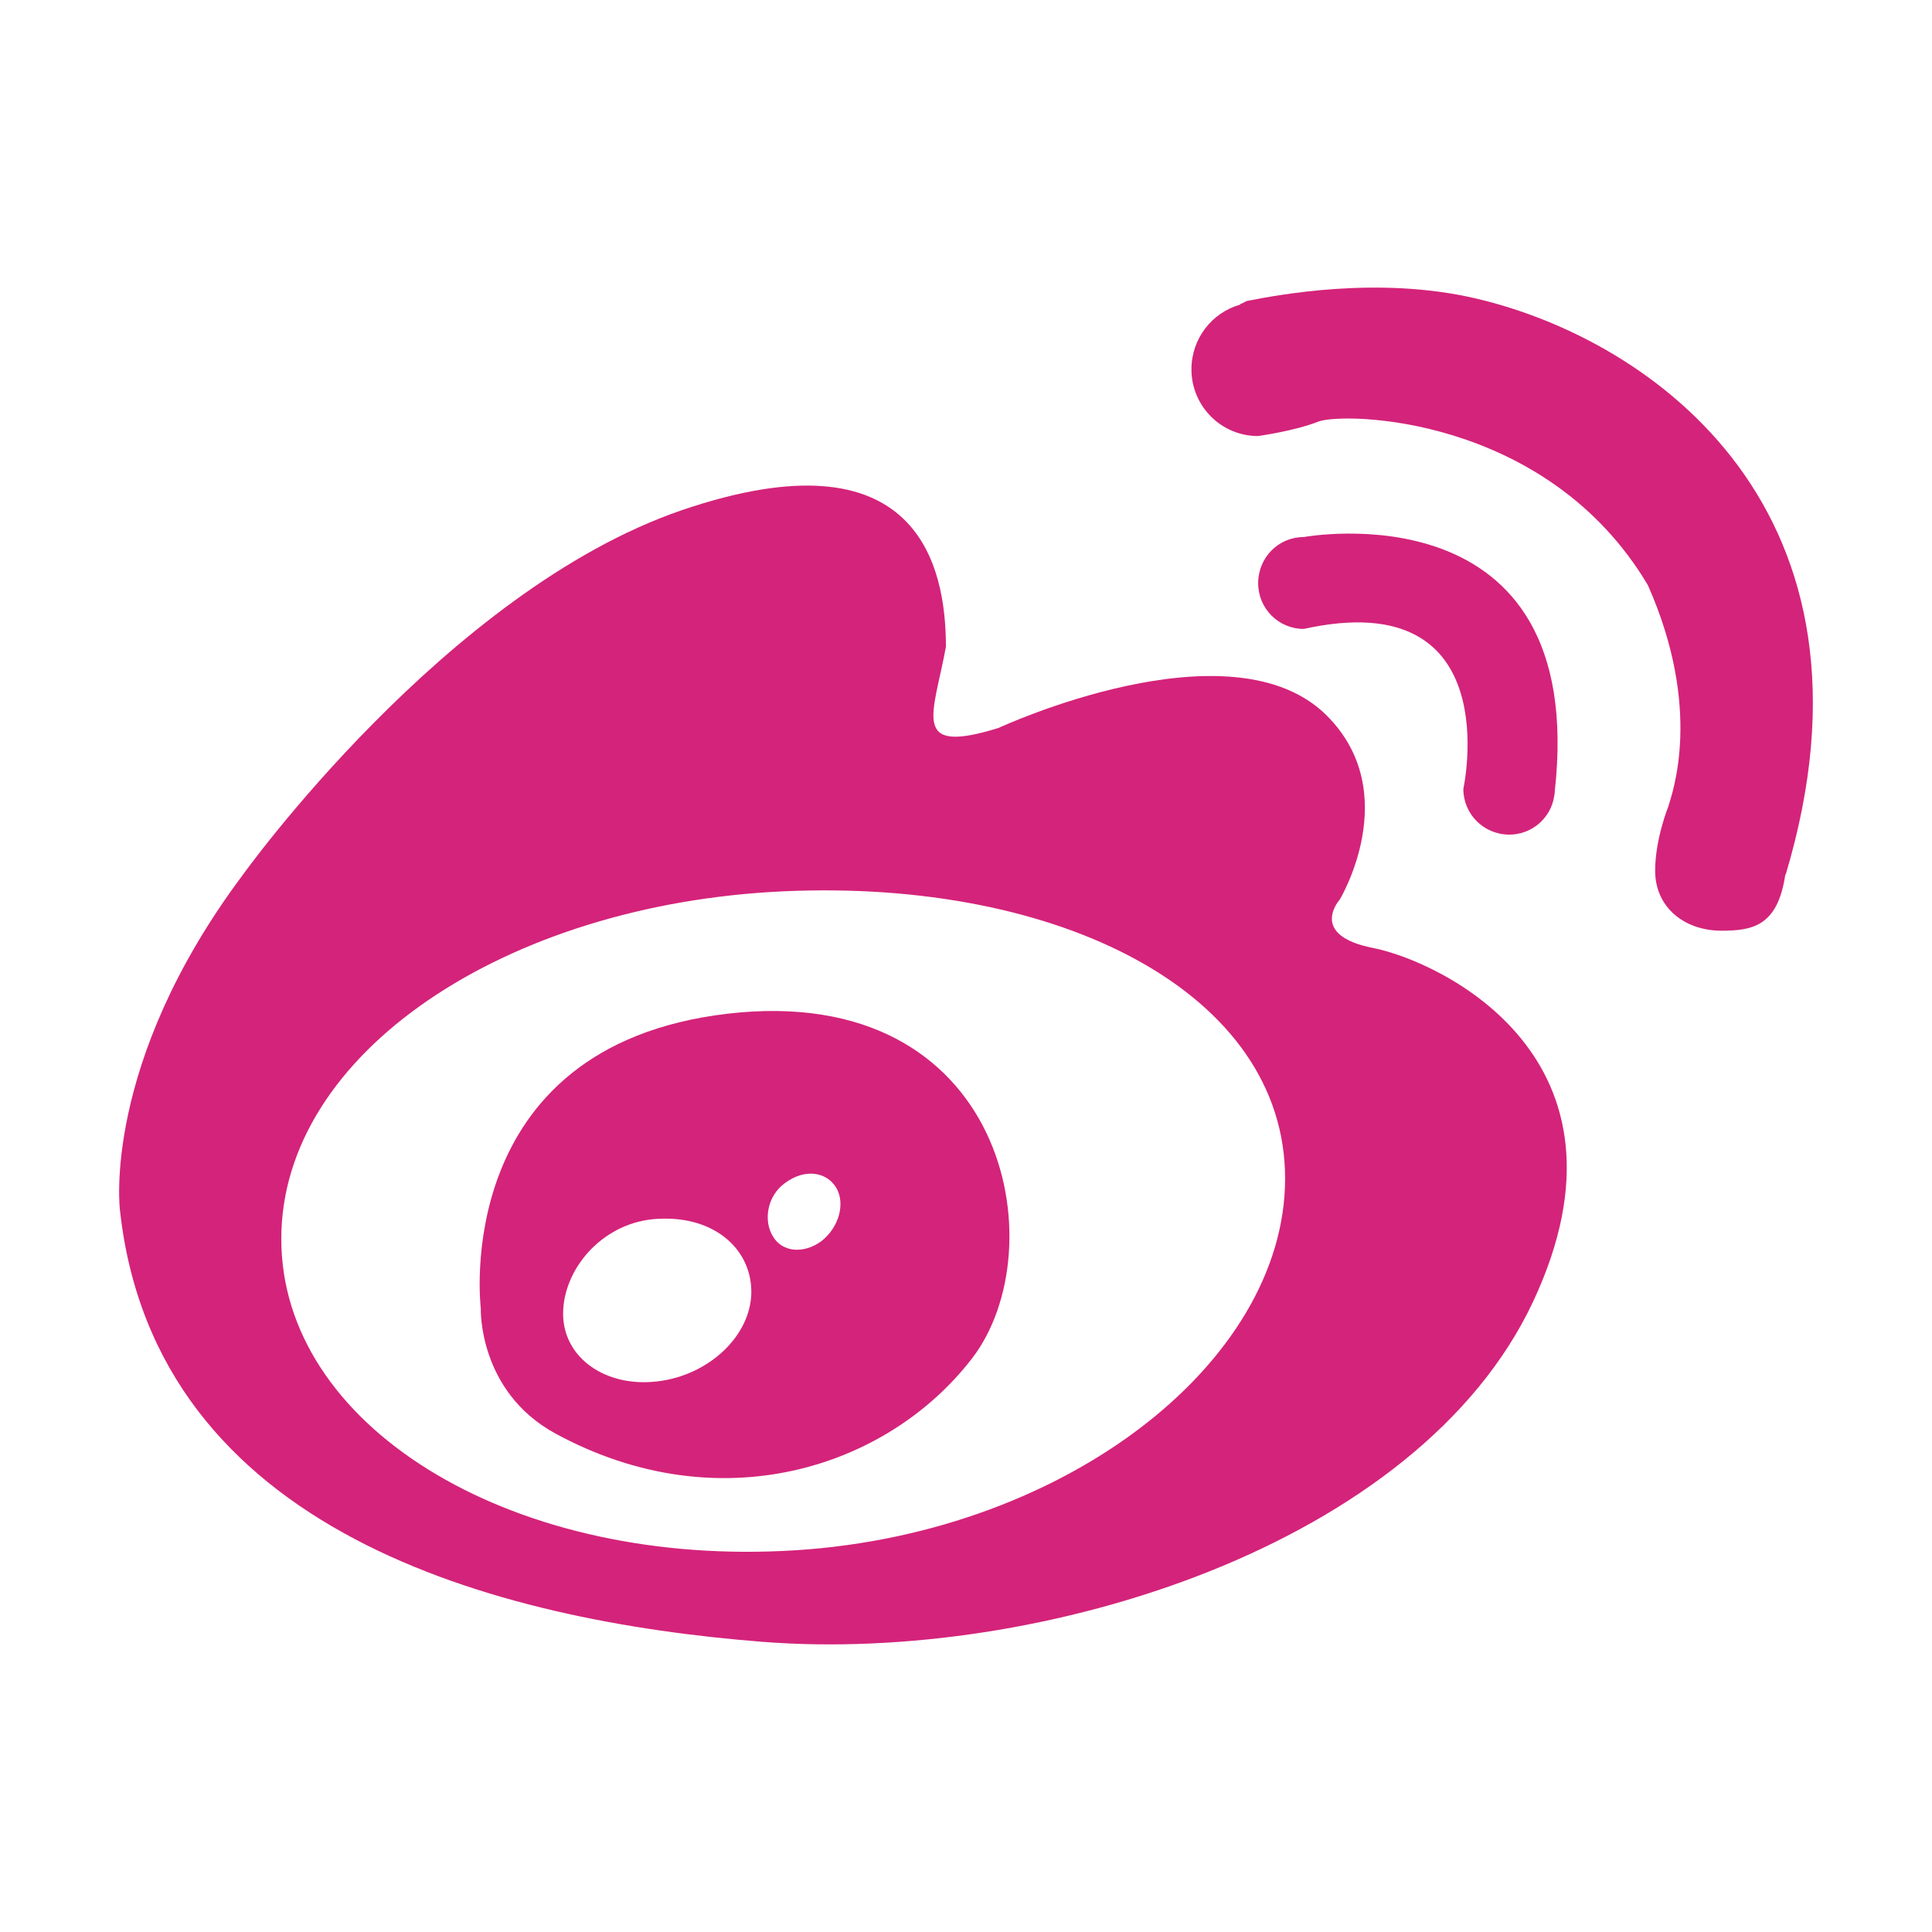 <?xml version="1.0" standalone="no"?><!DOCTYPE svg PUBLIC "-//W3C//DTD SVG 1.1//EN" "http://www.w3.org/Graphics/SVG/1.1/DTD/svg11.dtd"><svg t="1537073891347" class="icon" style="" viewBox="0 0 1024 1024" version="1.1" xmlns="http://www.w3.org/2000/svg" p-id="3720" xmlns:xlink="http://www.w3.org/1999/xlink" width="200" height="200"><defs><style type="text/css"></style></defs><path d="M727.974 502.491c-34.904-6.794-17.92-25.639-17.92-25.639s34.155-56.462-6.762-97.513c-50.738-50.843-174.004 6.47-174.004 6.47-47.086 14.646-34.585-6.684-27.932-42.988 0-42.768-14.622-115.16-140.031-72.4-125.277 42.988-232.87 193.601-232.87 193.601-74.804 100.08-64.876 177.435-64.876 177.435 18.67 170.765 199.652 217.637 340.409 228.735 148.082 11.647 347.975-51.181 408.559-180.25C873.161 560.663 763.016 509.497 727.974 502.491L727.974 502.491zM414.964 822.041c-147.041 6.886-265.874-67.022-265.874-165.387 0-98.468 118.832-177.435 265.874-184.225 147.09-6.794 266.166 53.973 266.166 152.24C681.129 723.02 562.05 815.344 414.964 822.041L414.964 822.041zM414.964 822.041" p-id="3721" fill="#d4237a"></path><path d="M385.605 537.288c-147.84 17.349-130.773 156.207-130.773 156.207s-1.503 43.969 39.656 66.364c86.506 46.981 175.585 18.533 220.606-39.731C560.116 661.832 533.715 520.056 385.605 537.288L385.605 537.288zM348.311 732.178c-27.58 3.244-49.851-12.706-49.851-35.869 0-23.057 19.775-47.197 47.384-50.089 31.715-3.025 52.373 15.293 52.373 38.455C398.217 707.728 375.841 729.047 348.311 732.178L348.311 732.178zM435.488 657.733c-9.366 7.006-20.85 6.035-25.788-2.371-5.15-8.188-3.217-21.329 6.228-28.229 10.943-8.179 22.348-5.821 27.287 2.38C448.177 637.908 444.637 650.511 435.488 657.733L435.488 657.733zM435.488 657.733" p-id="3722" fill="#d4237a"></path><path d="M799.992 442.369c11.911 0 22.055-8.837 23.747-20.365 0.214-0.86 0.319-1.613 0.319-2.582 18.058-162.791-133.053-134.771-133.053-134.771-13.416 0-24.154 10.885-24.154 24.455 0 13.356 10.739 24.236 24.154 24.236 108.558-24.021 84.601 84.792 84.601 84.792C775.601 431.595 786.521 442.369 799.992 442.369L799.992 442.369zM799.992 442.369" p-id="3723" fill="#d4237a"></path><path d="M782.39 158.232c-52.268-12.264-105.986-1.695-121.037 1.196-1.155 0.111-2.256 1.211-3.327 1.426-0.512 0.109-0.831 0.649-0.831 0.649-14.869 4.208-25.707 17.981-25.707 34.256 0 19.397 15.669 35.348 35.257 35.348 0 0 18.995-2.554 31.903-7.612 12.794-5.168 120.981-3.848 174.754 86.643 29.297 66.04 12.875 110.239 10.838 117.34 0 0-6.978 17.161-6.978 34.055 0 19.506 15.669 31.756 35.097 31.756 16.258 0 29.888-2.221 33.886-29.764l0.215 0C1004.18 270.704 875.869 180.1 782.39 158.232L782.39 158.232zM782.39 158.232" p-id="3724" fill="#d4237a"></path></svg>